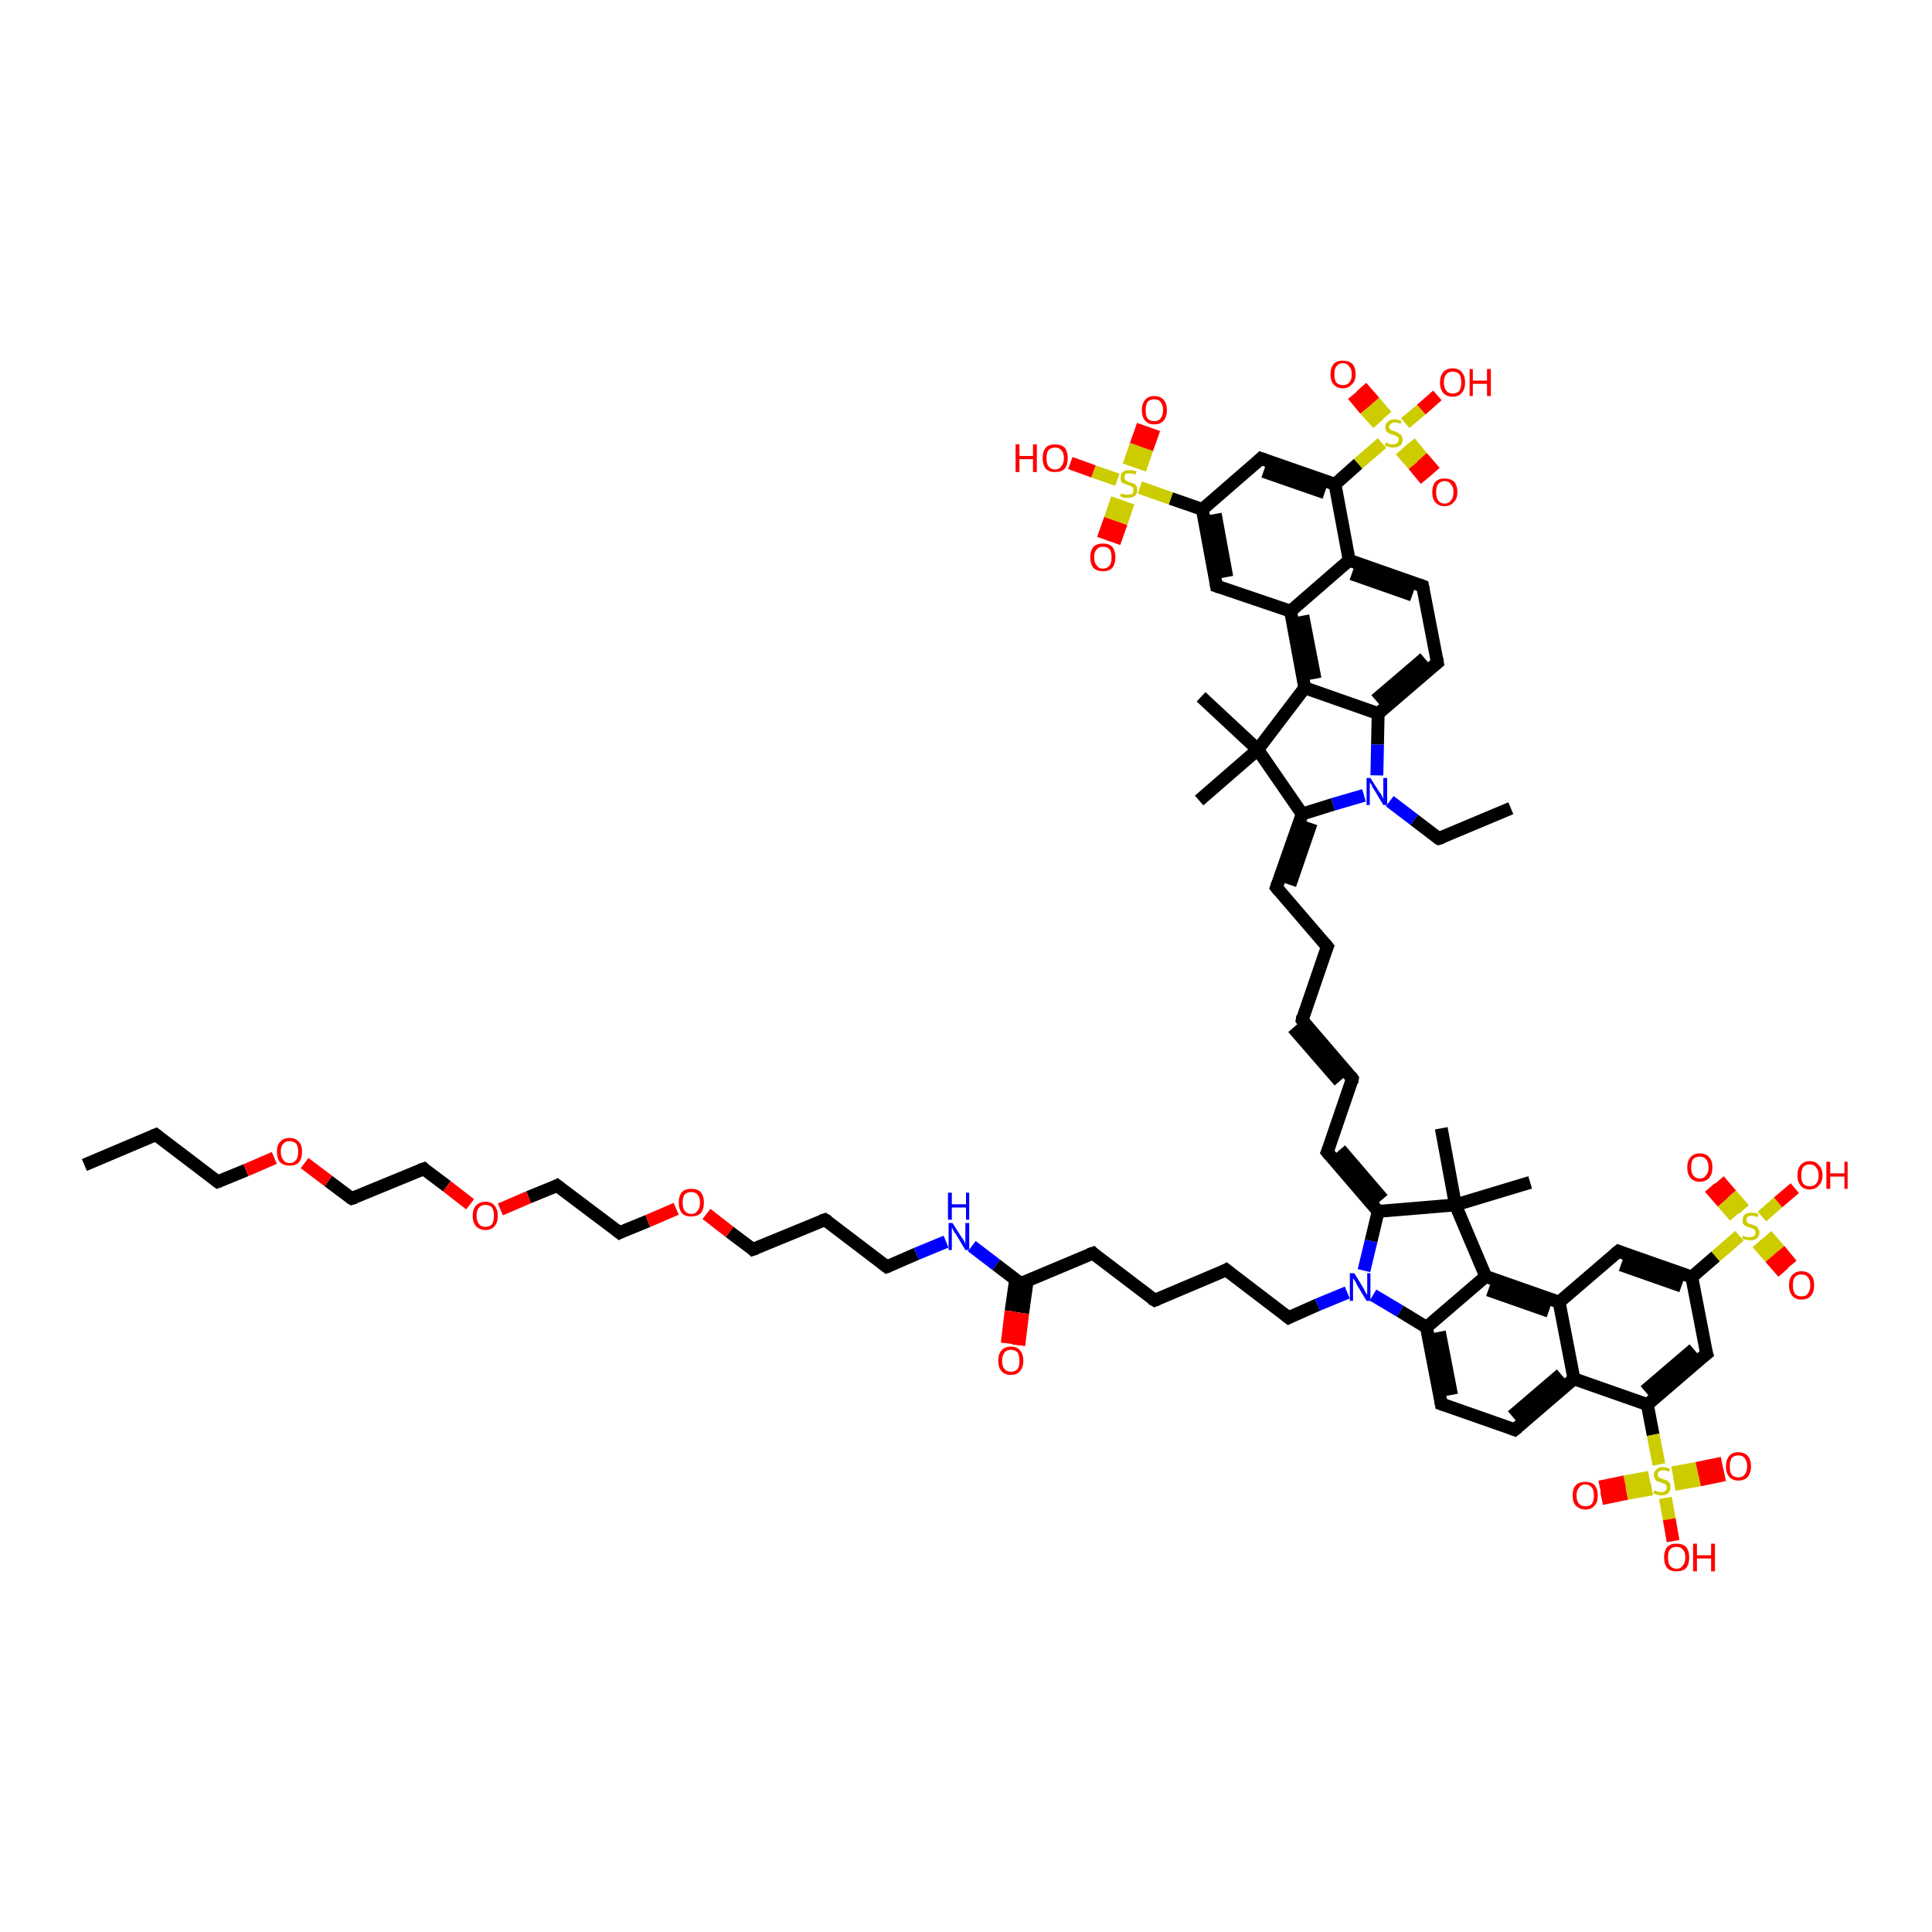 <?xml version='1.0' encoding='iso-8859-1'?>
<svg version='1.1' baseProfile='full'
              xmlns='http://www.w3.org/2000/svg'
                      xmlns:rdkit='http://www.rdkit.org/xml'
                      xmlns:xlink='http://www.w3.org/1999/xlink'
                  xml:space='preserve'
width='300px' height='300px' viewBox='0 0 300 300'>
<!-- END OF HEADER -->
<rect style='opacity:1.0;fill:#FFFFFF;stroke:none' width='300.0' height='300.0' x='0.0' y='0.0'> </rect>
<path class='bond-0 atom-0 atom-1' d='M 13.1,180.9 L 24.2,176.2' style='fill:none;fill-rule:evenodd;stroke:#000000;stroke-width:2.0px;stroke-linecap:butt;stroke-linejoin:miter;stroke-opacity:1' />
<path class='bond-1 atom-1 atom-2' d='M 24.2,176.2 L 33.8,183.5' style='fill:none;fill-rule:evenodd;stroke:#000000;stroke-width:2.0px;stroke-linecap:butt;stroke-linejoin:miter;stroke-opacity:1' />
<path class='bond-2 atom-2 atom-3' d='M 33.8,183.5 L 38.2,181.7' style='fill:none;fill-rule:evenodd;stroke:#000000;stroke-width:2.0px;stroke-linecap:butt;stroke-linejoin:miter;stroke-opacity:1' />
<path class='bond-2 atom-2 atom-3' d='M 38.2,181.7 L 42.6,179.8' style='fill:none;fill-rule:evenodd;stroke:#FF0000;stroke-width:2.0px;stroke-linecap:butt;stroke-linejoin:miter;stroke-opacity:1' />
<path class='bond-3 atom-3 atom-4' d='M 47.3,180.6 L 51.0,183.4' style='fill:none;fill-rule:evenodd;stroke:#FF0000;stroke-width:2.0px;stroke-linecap:butt;stroke-linejoin:miter;stroke-opacity:1' />
<path class='bond-3 atom-3 atom-4' d='M 51.0,183.4 L 54.6,186.1' style='fill:none;fill-rule:evenodd;stroke:#000000;stroke-width:2.0px;stroke-linecap:butt;stroke-linejoin:miter;stroke-opacity:1' />
<path class='bond-4 atom-4 atom-5' d='M 54.6,186.1 L 65.8,181.5' style='fill:none;fill-rule:evenodd;stroke:#000000;stroke-width:2.0px;stroke-linecap:butt;stroke-linejoin:miter;stroke-opacity:1' />
<path class='bond-5 atom-5 atom-6' d='M 65.8,181.5 L 69.4,184.2' style='fill:none;fill-rule:evenodd;stroke:#000000;stroke-width:2.0px;stroke-linecap:butt;stroke-linejoin:miter;stroke-opacity:1' />
<path class='bond-5 atom-5 atom-6' d='M 69.4,184.2 L 73.0,187.0' style='fill:none;fill-rule:evenodd;stroke:#FF0000;stroke-width:2.0px;stroke-linecap:butt;stroke-linejoin:miter;stroke-opacity:1' />
<path class='bond-6 atom-6 atom-7' d='M 77.7,187.8 L 82.1,185.9' style='fill:none;fill-rule:evenodd;stroke:#FF0000;stroke-width:2.0px;stroke-linecap:butt;stroke-linejoin:miter;stroke-opacity:1' />
<path class='bond-6 atom-6 atom-7' d='M 82.1,185.9 L 86.5,184.1' style='fill:none;fill-rule:evenodd;stroke:#000000;stroke-width:2.0px;stroke-linecap:butt;stroke-linejoin:miter;stroke-opacity:1' />
<path class='bond-7 atom-7 atom-8' d='M 86.5,184.1 L 96.2,191.4' style='fill:none;fill-rule:evenodd;stroke:#000000;stroke-width:2.0px;stroke-linecap:butt;stroke-linejoin:miter;stroke-opacity:1' />
<path class='bond-8 atom-8 atom-9' d='M 96.2,191.4 L 100.6,189.6' style='fill:none;fill-rule:evenodd;stroke:#000000;stroke-width:2.0px;stroke-linecap:butt;stroke-linejoin:miter;stroke-opacity:1' />
<path class='bond-8 atom-8 atom-9' d='M 100.6,189.6 L 105.0,187.7' style='fill:none;fill-rule:evenodd;stroke:#FF0000;stroke-width:2.0px;stroke-linecap:butt;stroke-linejoin:miter;stroke-opacity:1' />
<path class='bond-9 atom-9 atom-10' d='M 109.7,188.5 L 113.3,191.3' style='fill:none;fill-rule:evenodd;stroke:#FF0000;stroke-width:2.0px;stroke-linecap:butt;stroke-linejoin:miter;stroke-opacity:1' />
<path class='bond-9 atom-9 atom-10' d='M 113.3,191.3 L 116.9,194.0' style='fill:none;fill-rule:evenodd;stroke:#000000;stroke-width:2.0px;stroke-linecap:butt;stroke-linejoin:miter;stroke-opacity:1' />
<path class='bond-10 atom-10 atom-11' d='M 116.9,194.0 L 128.1,189.4' style='fill:none;fill-rule:evenodd;stroke:#000000;stroke-width:2.0px;stroke-linecap:butt;stroke-linejoin:miter;stroke-opacity:1' />
<path class='bond-11 atom-11 atom-12' d='M 128.1,189.4 L 137.7,196.7' style='fill:none;fill-rule:evenodd;stroke:#000000;stroke-width:2.0px;stroke-linecap:butt;stroke-linejoin:miter;stroke-opacity:1' />
<path class='bond-12 atom-12 atom-13' d='M 137.7,196.7 L 142.3,194.7' style='fill:none;fill-rule:evenodd;stroke:#000000;stroke-width:2.0px;stroke-linecap:butt;stroke-linejoin:miter;stroke-opacity:1' />
<path class='bond-12 atom-12 atom-13' d='M 142.3,194.7 L 146.9,192.8' style='fill:none;fill-rule:evenodd;stroke:#0000FF;stroke-width:2.0px;stroke-linecap:butt;stroke-linejoin:miter;stroke-opacity:1' />
<path class='bond-13 atom-13 atom-14' d='M 150.9,193.5 L 154.7,196.4' style='fill:none;fill-rule:evenodd;stroke:#0000FF;stroke-width:2.0px;stroke-linecap:butt;stroke-linejoin:miter;stroke-opacity:1' />
<path class='bond-13 atom-13 atom-14' d='M 154.7,196.4 L 158.5,199.3' style='fill:none;fill-rule:evenodd;stroke:#000000;stroke-width:2.0px;stroke-linecap:butt;stroke-linejoin:miter;stroke-opacity:1' />
<path class='bond-14 atom-14 atom-15' d='M 157.7,198.7 L 157.0,203.6' style='fill:none;fill-rule:evenodd;stroke:#000000;stroke-width:2.0px;stroke-linecap:butt;stroke-linejoin:miter;stroke-opacity:1' />
<path class='bond-14 atom-14 atom-15' d='M 157.0,203.6 L 156.4,208.6' style='fill:none;fill-rule:evenodd;stroke:#FF0000;stroke-width:2.0px;stroke-linecap:butt;stroke-linejoin:miter;stroke-opacity:1' />
<path class='bond-14 atom-14 atom-15' d='M 159.5,198.9 L 158.8,203.9' style='fill:none;fill-rule:evenodd;stroke:#000000;stroke-width:2.0px;stroke-linecap:butt;stroke-linejoin:miter;stroke-opacity:1' />
<path class='bond-14 atom-14 atom-15' d='M 158.8,203.9 L 158.2,208.9' style='fill:none;fill-rule:evenodd;stroke:#FF0000;stroke-width:2.0px;stroke-linecap:butt;stroke-linejoin:miter;stroke-opacity:1' />
<path class='bond-15 atom-14 atom-16' d='M 158.5,199.3 L 169.7,194.6' style='fill:none;fill-rule:evenodd;stroke:#000000;stroke-width:2.0px;stroke-linecap:butt;stroke-linejoin:miter;stroke-opacity:1' />
<path class='bond-16 atom-16 atom-17' d='M 169.7,194.6 L 179.3,201.9' style='fill:none;fill-rule:evenodd;stroke:#000000;stroke-width:2.0px;stroke-linecap:butt;stroke-linejoin:miter;stroke-opacity:1' />
<path class='bond-17 atom-17 atom-18' d='M 179.3,201.9 L 190.4,197.2' style='fill:none;fill-rule:evenodd;stroke:#000000;stroke-width:2.0px;stroke-linecap:butt;stroke-linejoin:miter;stroke-opacity:1' />
<path class='bond-18 atom-18 atom-19' d='M 190.4,197.2 L 200.1,204.6' style='fill:none;fill-rule:evenodd;stroke:#000000;stroke-width:2.0px;stroke-linecap:butt;stroke-linejoin:miter;stroke-opacity:1' />
<path class='bond-19 atom-19 atom-20' d='M 200.1,204.6 L 204.6,202.6' style='fill:none;fill-rule:evenodd;stroke:#000000;stroke-width:2.0px;stroke-linecap:butt;stroke-linejoin:miter;stroke-opacity:1' />
<path class='bond-19 atom-19 atom-20' d='M 204.6,202.6 L 209.2,200.7' style='fill:none;fill-rule:evenodd;stroke:#0000FF;stroke-width:2.0px;stroke-linecap:butt;stroke-linejoin:miter;stroke-opacity:1' />
<path class='bond-20 atom-20 atom-21' d='M 213.2,201.1 L 217.4,203.6' style='fill:none;fill-rule:evenodd;stroke:#0000FF;stroke-width:2.0px;stroke-linecap:butt;stroke-linejoin:miter;stroke-opacity:1' />
<path class='bond-20 atom-20 atom-21' d='M 217.4,203.6 L 221.5,206.1' style='fill:none;fill-rule:evenodd;stroke:#000000;stroke-width:2.0px;stroke-linecap:butt;stroke-linejoin:miter;stroke-opacity:1' />
<path class='bond-21 atom-21 atom-22' d='M 221.5,206.1 L 223.8,218.0' style='fill:none;fill-rule:evenodd;stroke:#000000;stroke-width:2.0px;stroke-linecap:butt;stroke-linejoin:miter;stroke-opacity:1' />
<path class='bond-21 atom-21 atom-22' d='M 223.5,206.8 L 225.4,216.6' style='fill:none;fill-rule:evenodd;stroke:#000000;stroke-width:2.0px;stroke-linecap:butt;stroke-linejoin:miter;stroke-opacity:1' />
<path class='bond-22 atom-22 atom-23' d='M 223.8,218.0 L 235.2,222.0' style='fill:none;fill-rule:evenodd;stroke:#000000;stroke-width:2.0px;stroke-linecap:butt;stroke-linejoin:miter;stroke-opacity:1' />
<path class='bond-23 atom-23 atom-24' d='M 235.2,222.0 L 244.4,214.1' style='fill:none;fill-rule:evenodd;stroke:#000000;stroke-width:2.0px;stroke-linecap:butt;stroke-linejoin:miter;stroke-opacity:1' />
<path class='bond-23 atom-23 atom-24' d='M 234.8,219.9 L 242.4,213.4' style='fill:none;fill-rule:evenodd;stroke:#000000;stroke-width:2.0px;stroke-linecap:butt;stroke-linejoin:miter;stroke-opacity:1' />
<path class='bond-24 atom-24 atom-25' d='M 244.4,214.1 L 242.1,202.2' style='fill:none;fill-rule:evenodd;stroke:#000000;stroke-width:2.0px;stroke-linecap:butt;stroke-linejoin:miter;stroke-opacity:1' />
<path class='bond-25 atom-25 atom-26' d='M 242.1,202.2 L 251.3,194.3' style='fill:none;fill-rule:evenodd;stroke:#000000;stroke-width:2.0px;stroke-linecap:butt;stroke-linejoin:miter;stroke-opacity:1' />
<path class='bond-26 atom-26 atom-27' d='M 251.3,194.3 L 262.7,198.3' style='fill:none;fill-rule:evenodd;stroke:#000000;stroke-width:2.0px;stroke-linecap:butt;stroke-linejoin:miter;stroke-opacity:1' />
<path class='bond-26 atom-26 atom-27' d='M 251.7,196.4 L 261.1,199.7' style='fill:none;fill-rule:evenodd;stroke:#000000;stroke-width:2.0px;stroke-linecap:butt;stroke-linejoin:miter;stroke-opacity:1' />
<path class='bond-27 atom-27 atom-28' d='M 262.7,198.3 L 265.0,210.2' style='fill:none;fill-rule:evenodd;stroke:#000000;stroke-width:2.0px;stroke-linecap:butt;stroke-linejoin:miter;stroke-opacity:1' />
<path class='bond-28 atom-28 atom-29' d='M 265.0,210.2 L 255.8,218.1' style='fill:none;fill-rule:evenodd;stroke:#000000;stroke-width:2.0px;stroke-linecap:butt;stroke-linejoin:miter;stroke-opacity:1' />
<path class='bond-28 atom-28 atom-29' d='M 263.0,209.5 L 255.4,216.0' style='fill:none;fill-rule:evenodd;stroke:#000000;stroke-width:2.0px;stroke-linecap:butt;stroke-linejoin:miter;stroke-opacity:1' />
<path class='bond-29 atom-29 atom-30' d='M 255.8,218.1 L 256.7,222.8' style='fill:none;fill-rule:evenodd;stroke:#000000;stroke-width:2.0px;stroke-linecap:butt;stroke-linejoin:miter;stroke-opacity:1' />
<path class='bond-29 atom-29 atom-30' d='M 256.7,222.8 L 257.6,227.4' style='fill:none;fill-rule:evenodd;stroke:#CCCC00;stroke-width:2.0px;stroke-linecap:butt;stroke-linejoin:miter;stroke-opacity:1' />
<path class='bond-30 atom-30 atom-31' d='M 258.6,232.6 L 259.2,235.9' style='fill:none;fill-rule:evenodd;stroke:#CCCC00;stroke-width:2.0px;stroke-linecap:butt;stroke-linejoin:miter;stroke-opacity:1' />
<path class='bond-30 atom-30 atom-31' d='M 259.2,235.9 L 259.8,239.3' style='fill:none;fill-rule:evenodd;stroke:#FF0000;stroke-width:2.0px;stroke-linecap:butt;stroke-linejoin:miter;stroke-opacity:1' />
<path class='bond-31 atom-30 atom-32' d='M 260.0,230.5 L 263.9,229.8' style='fill:none;fill-rule:evenodd;stroke:#CCCC00;stroke-width:2.0px;stroke-linecap:butt;stroke-linejoin:miter;stroke-opacity:1' />
<path class='bond-31 atom-30 atom-32' d='M 263.9,229.8 L 267.8,229.0' style='fill:none;fill-rule:evenodd;stroke:#FF0000;stroke-width:2.0px;stroke-linecap:butt;stroke-linejoin:miter;stroke-opacity:1' />
<path class='bond-31 atom-30 atom-32' d='M 259.7,228.7 L 263.5,228.0' style='fill:none;fill-rule:evenodd;stroke:#CCCC00;stroke-width:2.0px;stroke-linecap:butt;stroke-linejoin:miter;stroke-opacity:1' />
<path class='bond-31 atom-30 atom-32' d='M 263.5,228.0 L 267.4,227.2' style='fill:none;fill-rule:evenodd;stroke:#FF0000;stroke-width:2.0px;stroke-linecap:butt;stroke-linejoin:miter;stroke-opacity:1' />
<path class='bond-32 atom-30 atom-33' d='M 256.1,229.4 L 252.3,230.1' style='fill:none;fill-rule:evenodd;stroke:#CCCC00;stroke-width:2.0px;stroke-linecap:butt;stroke-linejoin:miter;stroke-opacity:1' />
<path class='bond-32 atom-30 atom-33' d='M 252.3,230.1 L 248.4,230.9' style='fill:none;fill-rule:evenodd;stroke:#FF0000;stroke-width:2.0px;stroke-linecap:butt;stroke-linejoin:miter;stroke-opacity:1' />
<path class='bond-32 atom-30 atom-33' d='M 256.5,231.2 L 252.6,231.9' style='fill:none;fill-rule:evenodd;stroke:#CCCC00;stroke-width:2.0px;stroke-linecap:butt;stroke-linejoin:miter;stroke-opacity:1' />
<path class='bond-32 atom-30 atom-33' d='M 252.6,231.9 L 248.7,232.7' style='fill:none;fill-rule:evenodd;stroke:#FF0000;stroke-width:2.0px;stroke-linecap:butt;stroke-linejoin:miter;stroke-opacity:1' />
<path class='bond-33 atom-27 atom-34' d='M 262.7,198.3 L 266.4,195.1' style='fill:none;fill-rule:evenodd;stroke:#000000;stroke-width:2.0px;stroke-linecap:butt;stroke-linejoin:miter;stroke-opacity:1' />
<path class='bond-33 atom-27 atom-34' d='M 266.4,195.1 L 270.1,191.9' style='fill:none;fill-rule:evenodd;stroke:#CCCC00;stroke-width:2.0px;stroke-linecap:butt;stroke-linejoin:miter;stroke-opacity:1' />
<path class='bond-34 atom-34 atom-35' d='M 273.6,188.9 L 276.1,186.7' style='fill:none;fill-rule:evenodd;stroke:#CCCC00;stroke-width:2.0px;stroke-linecap:butt;stroke-linejoin:miter;stroke-opacity:1' />
<path class='bond-34 atom-34 atom-35' d='M 276.1,186.7 L 278.7,184.5' style='fill:none;fill-rule:evenodd;stroke:#FF0000;stroke-width:2.0px;stroke-linecap:butt;stroke-linejoin:miter;stroke-opacity:1' />
<path class='bond-35 atom-34 atom-36' d='M 272.9,193.0 L 274.9,195.3' style='fill:none;fill-rule:evenodd;stroke:#CCCC00;stroke-width:2.0px;stroke-linecap:butt;stroke-linejoin:miter;stroke-opacity:1' />
<path class='bond-35 atom-34 atom-36' d='M 274.9,195.3 L 276.9,197.6' style='fill:none;fill-rule:evenodd;stroke:#FF0000;stroke-width:2.0px;stroke-linecap:butt;stroke-linejoin:miter;stroke-opacity:1' />
<path class='bond-35 atom-34 atom-36' d='M 274.3,191.8 L 276.3,194.1' style='fill:none;fill-rule:evenodd;stroke:#CCCC00;stroke-width:2.0px;stroke-linecap:butt;stroke-linejoin:miter;stroke-opacity:1' />
<path class='bond-35 atom-34 atom-36' d='M 276.3,194.1 L 278.2,196.4' style='fill:none;fill-rule:evenodd;stroke:#FF0000;stroke-width:2.0px;stroke-linecap:butt;stroke-linejoin:miter;stroke-opacity:1' />
<path class='bond-36 atom-34 atom-37' d='M 270.8,187.8 L 268.8,185.5' style='fill:none;fill-rule:evenodd;stroke:#CCCC00;stroke-width:2.0px;stroke-linecap:butt;stroke-linejoin:miter;stroke-opacity:1' />
<path class='bond-36 atom-34 atom-37' d='M 268.8,185.5 L 266.9,183.3' style='fill:none;fill-rule:evenodd;stroke:#FF0000;stroke-width:2.0px;stroke-linecap:butt;stroke-linejoin:miter;stroke-opacity:1' />
<path class='bond-36 atom-34 atom-37' d='M 269.4,188.9 L 267.5,186.7' style='fill:none;fill-rule:evenodd;stroke:#CCCC00;stroke-width:2.0px;stroke-linecap:butt;stroke-linejoin:miter;stroke-opacity:1' />
<path class='bond-36 atom-34 atom-37' d='M 267.5,186.7 L 265.5,184.4' style='fill:none;fill-rule:evenodd;stroke:#FF0000;stroke-width:2.0px;stroke-linecap:butt;stroke-linejoin:miter;stroke-opacity:1' />
<path class='bond-37 atom-25 atom-38' d='M 242.1,202.2 L 230.7,198.2' style='fill:none;fill-rule:evenodd;stroke:#000000;stroke-width:2.0px;stroke-linecap:butt;stroke-linejoin:miter;stroke-opacity:1' />
<path class='bond-37 atom-25 atom-38' d='M 240.5,203.6 L 231.1,200.3' style='fill:none;fill-rule:evenodd;stroke:#000000;stroke-width:2.0px;stroke-linecap:butt;stroke-linejoin:miter;stroke-opacity:1' />
<path class='bond-38 atom-38 atom-39' d='M 230.7,198.2 L 226.0,187.1' style='fill:none;fill-rule:evenodd;stroke:#000000;stroke-width:2.0px;stroke-linecap:butt;stroke-linejoin:miter;stroke-opacity:1' />
<path class='bond-39 atom-39 atom-40' d='M 226.0,187.1 L 223.8,175.2' style='fill:none;fill-rule:evenodd;stroke:#000000;stroke-width:2.0px;stroke-linecap:butt;stroke-linejoin:miter;stroke-opacity:1' />
<path class='bond-40 atom-39 atom-41' d='M 226.0,187.1 L 237.6,183.6' style='fill:none;fill-rule:evenodd;stroke:#000000;stroke-width:2.0px;stroke-linecap:butt;stroke-linejoin:miter;stroke-opacity:1' />
<path class='bond-41 atom-39 atom-42' d='M 226.0,187.1 L 214.0,188.1' style='fill:none;fill-rule:evenodd;stroke:#000000;stroke-width:2.0px;stroke-linecap:butt;stroke-linejoin:miter;stroke-opacity:1' />
<path class='bond-42 atom-42 atom-43' d='M 214.0,188.1 L 206.1,178.9' style='fill:none;fill-rule:evenodd;stroke:#000000;stroke-width:2.0px;stroke-linecap:butt;stroke-linejoin:miter;stroke-opacity:1' />
<path class='bond-42 atom-42 atom-43' d='M 214.7,186.2 L 208.1,178.5' style='fill:none;fill-rule:evenodd;stroke:#000000;stroke-width:2.0px;stroke-linecap:butt;stroke-linejoin:miter;stroke-opacity:1' />
<path class='bond-43 atom-43 atom-44' d='M 206.1,178.9 L 210.0,167.5' style='fill:none;fill-rule:evenodd;stroke:#000000;stroke-width:2.0px;stroke-linecap:butt;stroke-linejoin:miter;stroke-opacity:1' />
<path class='bond-44 atom-44 atom-45' d='M 210.0,167.5 L 202.2,158.4' style='fill:none;fill-rule:evenodd;stroke:#000000;stroke-width:2.0px;stroke-linecap:butt;stroke-linejoin:miter;stroke-opacity:1' />
<path class='bond-44 atom-44 atom-45' d='M 208.0,167.9 L 200.8,159.6' style='fill:none;fill-rule:evenodd;stroke:#000000;stroke-width:2.0px;stroke-linecap:butt;stroke-linejoin:miter;stroke-opacity:1' />
<path class='bond-45 atom-45 atom-46' d='M 202.2,158.4 L 206.1,147.0' style='fill:none;fill-rule:evenodd;stroke:#000000;stroke-width:2.0px;stroke-linecap:butt;stroke-linejoin:miter;stroke-opacity:1' />
<path class='bond-46 atom-46 atom-47' d='M 206.1,147.0 L 198.2,137.8' style='fill:none;fill-rule:evenodd;stroke:#000000;stroke-width:2.0px;stroke-linecap:butt;stroke-linejoin:miter;stroke-opacity:1' />
<path class='bond-47 atom-47 atom-48' d='M 198.2,137.8 L 202.2,126.4' style='fill:none;fill-rule:evenodd;stroke:#000000;stroke-width:2.0px;stroke-linecap:butt;stroke-linejoin:miter;stroke-opacity:1' />
<path class='bond-47 atom-47 atom-48' d='M 200.3,137.4 L 203.6,127.8' style='fill:none;fill-rule:evenodd;stroke:#000000;stroke-width:2.0px;stroke-linecap:butt;stroke-linejoin:miter;stroke-opacity:1' />
<path class='bond-48 atom-48 atom-49' d='M 202.2,126.4 L 207.0,124.9' style='fill:none;fill-rule:evenodd;stroke:#000000;stroke-width:2.0px;stroke-linecap:butt;stroke-linejoin:miter;stroke-opacity:1' />
<path class='bond-48 atom-48 atom-49' d='M 207.0,124.9 L 211.8,123.5' style='fill:none;fill-rule:evenodd;stroke:#0000FF;stroke-width:2.0px;stroke-linecap:butt;stroke-linejoin:miter;stroke-opacity:1' />
<path class='bond-49 atom-49 atom-50' d='M 215.8,124.4 L 219.6,127.3' style='fill:none;fill-rule:evenodd;stroke:#0000FF;stroke-width:2.0px;stroke-linecap:butt;stroke-linejoin:miter;stroke-opacity:1' />
<path class='bond-49 atom-49 atom-50' d='M 219.6,127.3 L 223.4,130.2' style='fill:none;fill-rule:evenodd;stroke:#000000;stroke-width:2.0px;stroke-linecap:butt;stroke-linejoin:miter;stroke-opacity:1' />
<path class='bond-50 atom-50 atom-51' d='M 223.4,130.2 L 234.6,125.5' style='fill:none;fill-rule:evenodd;stroke:#000000;stroke-width:2.0px;stroke-linecap:butt;stroke-linejoin:miter;stroke-opacity:1' />
<path class='bond-51 atom-49 atom-52' d='M 213.8,120.4 L 213.9,115.6' style='fill:none;fill-rule:evenodd;stroke:#0000FF;stroke-width:2.0px;stroke-linecap:butt;stroke-linejoin:miter;stroke-opacity:1' />
<path class='bond-51 atom-49 atom-52' d='M 213.9,115.6 L 214.0,110.8' style='fill:none;fill-rule:evenodd;stroke:#000000;stroke-width:2.0px;stroke-linecap:butt;stroke-linejoin:miter;stroke-opacity:1' />
<path class='bond-52 atom-52 atom-53' d='M 214.0,110.8 L 223.2,102.9' style='fill:none;fill-rule:evenodd;stroke:#000000;stroke-width:2.0px;stroke-linecap:butt;stroke-linejoin:miter;stroke-opacity:1' />
<path class='bond-52 atom-52 atom-53' d='M 213.6,108.7 L 221.2,102.2' style='fill:none;fill-rule:evenodd;stroke:#000000;stroke-width:2.0px;stroke-linecap:butt;stroke-linejoin:miter;stroke-opacity:1' />
<path class='bond-53 atom-53 atom-54' d='M 223.2,102.9 L 220.9,91.0' style='fill:none;fill-rule:evenodd;stroke:#000000;stroke-width:2.0px;stroke-linecap:butt;stroke-linejoin:miter;stroke-opacity:1' />
<path class='bond-54 atom-54 atom-55' d='M 220.9,91.0 L 209.5,87.0' style='fill:none;fill-rule:evenodd;stroke:#000000;stroke-width:2.0px;stroke-linecap:butt;stroke-linejoin:miter;stroke-opacity:1' />
<path class='bond-54 atom-54 atom-55' d='M 219.3,92.4 L 209.9,89.1' style='fill:none;fill-rule:evenodd;stroke:#000000;stroke-width:2.0px;stroke-linecap:butt;stroke-linejoin:miter;stroke-opacity:1' />
<path class='bond-55 atom-55 atom-56' d='M 209.5,87.0 L 200.4,94.9' style='fill:none;fill-rule:evenodd;stroke:#000000;stroke-width:2.0px;stroke-linecap:butt;stroke-linejoin:miter;stroke-opacity:1' />
<path class='bond-56 atom-56 atom-57' d='M 200.4,94.9 L 188.9,91.0' style='fill:none;fill-rule:evenodd;stroke:#000000;stroke-width:2.0px;stroke-linecap:butt;stroke-linejoin:miter;stroke-opacity:1' />
<path class='bond-57 atom-57 atom-58' d='M 188.9,91.0 L 186.7,79.1' style='fill:none;fill-rule:evenodd;stroke:#000000;stroke-width:2.0px;stroke-linecap:butt;stroke-linejoin:miter;stroke-opacity:1' />
<path class='bond-57 atom-57 atom-58' d='M 190.5,89.6 L 188.7,79.8' style='fill:none;fill-rule:evenodd;stroke:#000000;stroke-width:2.0px;stroke-linecap:butt;stroke-linejoin:miter;stroke-opacity:1' />
<path class='bond-58 atom-58 atom-59' d='M 186.7,79.1 L 195.8,71.2' style='fill:none;fill-rule:evenodd;stroke:#000000;stroke-width:2.0px;stroke-linecap:butt;stroke-linejoin:miter;stroke-opacity:1' />
<path class='bond-59 atom-59 atom-60' d='M 195.8,71.2 L 207.3,75.2' style='fill:none;fill-rule:evenodd;stroke:#000000;stroke-width:2.0px;stroke-linecap:butt;stroke-linejoin:miter;stroke-opacity:1' />
<path class='bond-59 atom-59 atom-60' d='M 196.2,73.2 L 205.7,76.5' style='fill:none;fill-rule:evenodd;stroke:#000000;stroke-width:2.0px;stroke-linecap:butt;stroke-linejoin:miter;stroke-opacity:1' />
<path class='bond-60 atom-60 atom-61' d='M 207.3,75.2 L 210.9,72.0' style='fill:none;fill-rule:evenodd;stroke:#000000;stroke-width:2.0px;stroke-linecap:butt;stroke-linejoin:miter;stroke-opacity:1' />
<path class='bond-60 atom-60 atom-61' d='M 210.9,72.0 L 214.6,68.8' style='fill:none;fill-rule:evenodd;stroke:#CCCC00;stroke-width:2.0px;stroke-linecap:butt;stroke-linejoin:miter;stroke-opacity:1' />
<path class='bond-61 atom-61 atom-62' d='M 218.2,65.7 L 220.7,63.6' style='fill:none;fill-rule:evenodd;stroke:#CCCC00;stroke-width:2.0px;stroke-linecap:butt;stroke-linejoin:miter;stroke-opacity:1' />
<path class='bond-61 atom-61 atom-62' d='M 220.7,63.6 L 223.2,61.4' style='fill:none;fill-rule:evenodd;stroke:#FF0000;stroke-width:2.0px;stroke-linecap:butt;stroke-linejoin:miter;stroke-opacity:1' />
<path class='bond-62 atom-61 atom-63' d='M 215.3,64.6 L 213.4,62.4' style='fill:none;fill-rule:evenodd;stroke:#CCCC00;stroke-width:2.0px;stroke-linecap:butt;stroke-linejoin:miter;stroke-opacity:1' />
<path class='bond-62 atom-61 atom-63' d='M 213.4,62.4 L 211.4,60.1' style='fill:none;fill-rule:evenodd;stroke:#FF0000;stroke-width:2.0px;stroke-linecap:butt;stroke-linejoin:miter;stroke-opacity:1' />
<path class='bond-62 atom-61 atom-63' d='M 214.0,65.8 L 212.0,63.6' style='fill:none;fill-rule:evenodd;stroke:#CCCC00;stroke-width:2.0px;stroke-linecap:butt;stroke-linejoin:miter;stroke-opacity:1' />
<path class='bond-62 atom-61 atom-63' d='M 212.0,63.6 L 210.1,61.3' style='fill:none;fill-rule:evenodd;stroke:#FF0000;stroke-width:2.0px;stroke-linecap:butt;stroke-linejoin:miter;stroke-opacity:1' />
<path class='bond-63 atom-61 atom-64' d='M 217.5,69.9 L 219.5,72.2' style='fill:none;fill-rule:evenodd;stroke:#CCCC00;stroke-width:2.0px;stroke-linecap:butt;stroke-linejoin:miter;stroke-opacity:1' />
<path class='bond-63 atom-61 atom-64' d='M 219.5,72.2 L 221.4,74.5' style='fill:none;fill-rule:evenodd;stroke:#FF0000;stroke-width:2.0px;stroke-linecap:butt;stroke-linejoin:miter;stroke-opacity:1' />
<path class='bond-63 atom-61 atom-64' d='M 218.9,68.7 L 220.8,71.0' style='fill:none;fill-rule:evenodd;stroke:#CCCC00;stroke-width:2.0px;stroke-linecap:butt;stroke-linejoin:miter;stroke-opacity:1' />
<path class='bond-63 atom-61 atom-64' d='M 220.8,71.0 L 222.8,73.3' style='fill:none;fill-rule:evenodd;stroke:#FF0000;stroke-width:2.0px;stroke-linecap:butt;stroke-linejoin:miter;stroke-opacity:1' />
<path class='bond-64 atom-58 atom-65' d='M 186.7,79.1 L 181.8,77.4' style='fill:none;fill-rule:evenodd;stroke:#000000;stroke-width:2.0px;stroke-linecap:butt;stroke-linejoin:miter;stroke-opacity:1' />
<path class='bond-64 atom-58 atom-65' d='M 181.8,77.4 L 177.0,75.7' style='fill:none;fill-rule:evenodd;stroke:#CCCC00;stroke-width:2.0px;stroke-linecap:butt;stroke-linejoin:miter;stroke-opacity:1' />
<path class='bond-65 atom-65 atom-66' d='M 173.5,74.5 L 169.8,73.2' style='fill:none;fill-rule:evenodd;stroke:#CCCC00;stroke-width:2.0px;stroke-linecap:butt;stroke-linejoin:miter;stroke-opacity:1' />
<path class='bond-65 atom-65 atom-66' d='M 169.8,73.2 L 166.2,71.9' style='fill:none;fill-rule:evenodd;stroke:#FF0000;stroke-width:2.0px;stroke-linecap:butt;stroke-linejoin:miter;stroke-opacity:1' />
<path class='bond-66 atom-65 atom-67' d='M 177.0,72.9 L 178.1,69.7' style='fill:none;fill-rule:evenodd;stroke:#CCCC00;stroke-width:2.0px;stroke-linecap:butt;stroke-linejoin:miter;stroke-opacity:1' />
<path class='bond-66 atom-65 atom-67' d='M 178.1,69.7 L 179.2,66.6' style='fill:none;fill-rule:evenodd;stroke:#FF0000;stroke-width:2.0px;stroke-linecap:butt;stroke-linejoin:miter;stroke-opacity:1' />
<path class='bond-66 atom-65 atom-67' d='M 175.3,72.3 L 176.4,69.1' style='fill:none;fill-rule:evenodd;stroke:#CCCC00;stroke-width:2.0px;stroke-linecap:butt;stroke-linejoin:miter;stroke-opacity:1' />
<path class='bond-66 atom-65 atom-67' d='M 176.4,69.1 L 177.5,66.0' style='fill:none;fill-rule:evenodd;stroke:#FF0000;stroke-width:2.0px;stroke-linecap:butt;stroke-linejoin:miter;stroke-opacity:1' />
<path class='bond-67 atom-65 atom-68' d='M 173.5,77.4 L 172.4,80.6' style='fill:none;fill-rule:evenodd;stroke:#CCCC00;stroke-width:2.0px;stroke-linecap:butt;stroke-linejoin:miter;stroke-opacity:1' />
<path class='bond-67 atom-65 atom-68' d='M 172.4,80.6 L 171.3,83.7' style='fill:none;fill-rule:evenodd;stroke:#FF0000;stroke-width:2.0px;stroke-linecap:butt;stroke-linejoin:miter;stroke-opacity:1' />
<path class='bond-67 atom-65 atom-68' d='M 175.2,78.0 L 174.1,81.2' style='fill:none;fill-rule:evenodd;stroke:#CCCC00;stroke-width:2.0px;stroke-linecap:butt;stroke-linejoin:miter;stroke-opacity:1' />
<path class='bond-67 atom-65 atom-68' d='M 174.1,81.2 L 173.0,84.3' style='fill:none;fill-rule:evenodd;stroke:#FF0000;stroke-width:2.0px;stroke-linecap:butt;stroke-linejoin:miter;stroke-opacity:1' />
<path class='bond-68 atom-56 atom-69' d='M 200.4,94.9 L 202.6,106.8' style='fill:none;fill-rule:evenodd;stroke:#000000;stroke-width:2.0px;stroke-linecap:butt;stroke-linejoin:miter;stroke-opacity:1' />
<path class='bond-68 atom-56 atom-69' d='M 202.3,95.6 L 204.2,105.4' style='fill:none;fill-rule:evenodd;stroke:#000000;stroke-width:2.0px;stroke-linecap:butt;stroke-linejoin:miter;stroke-opacity:1' />
<path class='bond-69 atom-69 atom-70' d='M 202.6,106.8 L 195.3,116.4' style='fill:none;fill-rule:evenodd;stroke:#000000;stroke-width:2.0px;stroke-linecap:butt;stroke-linejoin:miter;stroke-opacity:1' />
<path class='bond-70 atom-70 atom-71' d='M 195.3,116.4 L 186.5,108.2' style='fill:none;fill-rule:evenodd;stroke:#000000;stroke-width:2.0px;stroke-linecap:butt;stroke-linejoin:miter;stroke-opacity:1' />
<path class='bond-71 atom-70 atom-72' d='M 195.3,116.4 L 186.2,124.3' style='fill:none;fill-rule:evenodd;stroke:#000000;stroke-width:2.0px;stroke-linecap:butt;stroke-linejoin:miter;stroke-opacity:1' />
<path class='bond-72 atom-42 atom-20' d='M 214.0,188.1 L 212.9,192.7' style='fill:none;fill-rule:evenodd;stroke:#000000;stroke-width:2.0px;stroke-linecap:butt;stroke-linejoin:miter;stroke-opacity:1' />
<path class='bond-72 atom-42 atom-20' d='M 212.9,192.7 L 211.8,197.3' style='fill:none;fill-rule:evenodd;stroke:#0000FF;stroke-width:2.0px;stroke-linecap:butt;stroke-linejoin:miter;stroke-opacity:1' />
<path class='bond-73 atom-38 atom-21' d='M 230.7,198.2 L 221.5,206.1' style='fill:none;fill-rule:evenodd;stroke:#000000;stroke-width:2.0px;stroke-linecap:butt;stroke-linejoin:miter;stroke-opacity:1' />
<path class='bond-74 atom-29 atom-24' d='M 255.8,218.1 L 244.4,214.1' style='fill:none;fill-rule:evenodd;stroke:#000000;stroke-width:2.0px;stroke-linecap:butt;stroke-linejoin:miter;stroke-opacity:1' />
<path class='bond-75 atom-70 atom-48' d='M 195.3,116.4 L 202.2,126.4' style='fill:none;fill-rule:evenodd;stroke:#000000;stroke-width:2.0px;stroke-linecap:butt;stroke-linejoin:miter;stroke-opacity:1' />
<path class='bond-76 atom-69 atom-52' d='M 202.6,106.8 L 214.0,110.8' style='fill:none;fill-rule:evenodd;stroke:#000000;stroke-width:2.0px;stroke-linecap:butt;stroke-linejoin:miter;stroke-opacity:1' />
<path class='bond-77 atom-60 atom-55' d='M 207.3,75.2 L 209.5,87.0' style='fill:none;fill-rule:evenodd;stroke:#000000;stroke-width:2.0px;stroke-linecap:butt;stroke-linejoin:miter;stroke-opacity:1' />
<path d='M 23.7,176.4 L 24.2,176.2 L 24.7,176.6' style='fill:none;stroke:#000000;stroke-width:2.0px;stroke-linecap:butt;stroke-linejoin:miter;stroke-opacity:1;' />
<path d='M 33.4,183.2 L 33.8,183.5 L 34.1,183.4' style='fill:none;stroke:#000000;stroke-width:2.0px;stroke-linecap:butt;stroke-linejoin:miter;stroke-opacity:1;' />
<path d='M 54.4,186.0 L 54.6,186.1 L 55.2,185.9' style='fill:none;stroke:#000000;stroke-width:2.0px;stroke-linecap:butt;stroke-linejoin:miter;stroke-opacity:1;' />
<path d='M 65.2,181.7 L 65.8,181.5 L 65.9,181.6' style='fill:none;stroke:#000000;stroke-width:2.0px;stroke-linecap:butt;stroke-linejoin:miter;stroke-opacity:1;' />
<path d='M 86.3,184.2 L 86.5,184.1 L 87.0,184.5' style='fill:none;stroke:#000000;stroke-width:2.0px;stroke-linecap:butt;stroke-linejoin:miter;stroke-opacity:1;' />
<path d='M 95.7,191.0 L 96.2,191.4 L 96.4,191.3' style='fill:none;stroke:#000000;stroke-width:2.0px;stroke-linecap:butt;stroke-linejoin:miter;stroke-opacity:1;' />
<path d='M 116.8,193.9 L 116.9,194.0 L 117.5,193.8' style='fill:none;stroke:#000000;stroke-width:2.0px;stroke-linecap:butt;stroke-linejoin:miter;stroke-opacity:1;' />
<path d='M 127.5,189.6 L 128.1,189.4 L 128.6,189.7' style='fill:none;stroke:#000000;stroke-width:2.0px;stroke-linecap:butt;stroke-linejoin:miter;stroke-opacity:1;' />
<path d='M 137.2,196.3 L 137.7,196.7 L 138.0,196.6' style='fill:none;stroke:#000000;stroke-width:2.0px;stroke-linecap:butt;stroke-linejoin:miter;stroke-opacity:1;' />
<path d='M 158.3,199.1 L 158.5,199.3 L 159.1,199.1' style='fill:none;stroke:#000000;stroke-width:2.0px;stroke-linecap:butt;stroke-linejoin:miter;stroke-opacity:1;' />
<path d='M 169.1,194.8 L 169.7,194.6 L 170.1,195.0' style='fill:none;stroke:#000000;stroke-width:2.0px;stroke-linecap:butt;stroke-linejoin:miter;stroke-opacity:1;' />
<path d='M 178.8,201.6 L 179.3,201.9 L 179.8,201.7' style='fill:none;stroke:#000000;stroke-width:2.0px;stroke-linecap:butt;stroke-linejoin:miter;stroke-opacity:1;' />
<path d='M 189.9,197.5 L 190.4,197.2 L 190.9,197.6' style='fill:none;stroke:#000000;stroke-width:2.0px;stroke-linecap:butt;stroke-linejoin:miter;stroke-opacity:1;' />
<path d='M 199.6,204.2 L 200.1,204.6 L 200.3,204.5' style='fill:none;stroke:#000000;stroke-width:2.0px;stroke-linecap:butt;stroke-linejoin:miter;stroke-opacity:1;' />
<path d='M 223.7,217.4 L 223.8,218.0 L 224.4,218.2' style='fill:none;stroke:#000000;stroke-width:2.0px;stroke-linecap:butt;stroke-linejoin:miter;stroke-opacity:1;' />
<path d='M 234.7,221.8 L 235.2,222.0 L 235.7,221.6' style='fill:none;stroke:#000000;stroke-width:2.0px;stroke-linecap:butt;stroke-linejoin:miter;stroke-opacity:1;' />
<path d='M 250.8,194.7 L 251.3,194.3 L 251.8,194.5' style='fill:none;stroke:#000000;stroke-width:2.0px;stroke-linecap:butt;stroke-linejoin:miter;stroke-opacity:1;' />
<path d='M 264.8,209.6 L 265.0,210.2 L 264.5,210.6' style='fill:none;stroke:#000000;stroke-width:2.0px;stroke-linecap:butt;stroke-linejoin:miter;stroke-opacity:1;' />
<path d='M 206.5,179.4 L 206.1,178.9 L 206.3,178.4' style='fill:none;stroke:#000000;stroke-width:2.0px;stroke-linecap:butt;stroke-linejoin:miter;stroke-opacity:1;' />
<path d='M 209.9,168.1 L 210.0,167.5 L 209.7,167.1' style='fill:none;stroke:#000000;stroke-width:2.0px;stroke-linecap:butt;stroke-linejoin:miter;stroke-opacity:1;' />
<path d='M 202.5,158.8 L 202.2,158.4 L 202.3,157.8' style='fill:none;stroke:#000000;stroke-width:2.0px;stroke-linecap:butt;stroke-linejoin:miter;stroke-opacity:1;' />
<path d='M 205.9,147.5 L 206.1,147.0 L 205.7,146.5' style='fill:none;stroke:#000000;stroke-width:2.0px;stroke-linecap:butt;stroke-linejoin:miter;stroke-opacity:1;' />
<path d='M 198.6,138.3 L 198.2,137.8 L 198.4,137.2' style='fill:none;stroke:#000000;stroke-width:2.0px;stroke-linecap:butt;stroke-linejoin:miter;stroke-opacity:1;' />
<path d='M 223.2,130.1 L 223.4,130.2 L 224.0,130.0' style='fill:none;stroke:#000000;stroke-width:2.0px;stroke-linecap:butt;stroke-linejoin:miter;stroke-opacity:1;' />
<path d='M 222.7,103.3 L 223.2,102.9 L 223.1,102.3' style='fill:none;stroke:#000000;stroke-width:2.0px;stroke-linecap:butt;stroke-linejoin:miter;stroke-opacity:1;' />
<path d='M 221.0,91.6 L 220.9,91.0 L 220.4,90.8' style='fill:none;stroke:#000000;stroke-width:2.0px;stroke-linecap:butt;stroke-linejoin:miter;stroke-opacity:1;' />
<path d='M 189.5,91.2 L 188.9,91.0 L 188.8,90.4' style='fill:none;stroke:#000000;stroke-width:2.0px;stroke-linecap:butt;stroke-linejoin:miter;stroke-opacity:1;' />
<path d='M 195.4,71.6 L 195.8,71.2 L 196.4,71.4' style='fill:none;stroke:#000000;stroke-width:2.0px;stroke-linecap:butt;stroke-linejoin:miter;stroke-opacity:1;' />
<path class='atom-3' d='M 43.0 178.8
Q 43.0 177.8, 43.5 177.3
Q 44.0 176.7, 45.0 176.7
Q 45.9 176.7, 46.4 177.3
Q 46.9 177.8, 46.9 178.8
Q 46.9 179.9, 46.4 180.5
Q 45.9 181.0, 45.0 181.0
Q 44.1 181.0, 43.5 180.5
Q 43.0 179.9, 43.0 178.8
M 45.0 180.6
Q 45.6 180.6, 46.0 180.1
Q 46.3 179.7, 46.3 178.8
Q 46.3 178.0, 46.0 177.6
Q 45.6 177.2, 45.0 177.2
Q 44.3 177.2, 44.0 177.6
Q 43.6 178.0, 43.6 178.8
Q 43.6 179.7, 44.0 180.1
Q 44.3 180.6, 45.0 180.6
' fill='#FF0000'/>
<path class='atom-6' d='M 73.4 188.8
Q 73.4 187.8, 73.9 187.2
Q 74.5 186.6, 75.4 186.6
Q 76.3 186.6, 76.8 187.2
Q 77.3 187.8, 77.3 188.8
Q 77.3 189.8, 76.8 190.4
Q 76.3 191.0, 75.4 191.0
Q 74.5 191.0, 73.9 190.4
Q 73.4 189.8, 73.4 188.8
M 75.4 190.5
Q 76.0 190.5, 76.4 190.1
Q 76.7 189.6, 76.7 188.8
Q 76.7 188.0, 76.4 187.5
Q 76.0 187.1, 75.4 187.1
Q 74.7 187.1, 74.4 187.5
Q 74.0 187.9, 74.0 188.8
Q 74.0 189.6, 74.4 190.1
Q 74.7 190.5, 75.4 190.5
' fill='#FF0000'/>
<path class='atom-9' d='M 105.4 186.7
Q 105.4 185.7, 105.9 185.1
Q 106.4 184.6, 107.3 184.6
Q 108.3 184.6, 108.8 185.1
Q 109.3 185.7, 109.3 186.7
Q 109.3 187.8, 108.8 188.4
Q 108.2 188.9, 107.3 188.9
Q 106.4 188.9, 105.9 188.4
Q 105.4 187.8, 105.4 186.7
M 107.3 188.5
Q 108.0 188.5, 108.3 188.0
Q 108.7 187.6, 108.7 186.7
Q 108.7 185.9, 108.3 185.5
Q 108.0 185.1, 107.3 185.1
Q 106.7 185.1, 106.3 185.5
Q 106.0 185.9, 106.0 186.7
Q 106.0 187.6, 106.3 188.0
Q 106.7 188.5, 107.3 188.5
' fill='#FF0000'/>
<path class='atom-13' d='M 147.9 189.9
L 149.3 192.1
Q 149.5 192.3, 149.7 192.7
Q 149.9 193.1, 149.9 193.2
L 149.9 189.9
L 150.5 189.9
L 150.5 194.1
L 149.9 194.1
L 148.4 191.6
Q 148.2 191.4, 148.0 191.0
Q 147.9 190.7, 147.8 190.6
L 147.8 194.1
L 147.3 194.1
L 147.3 189.9
L 147.9 189.9
' fill='#0000FF'/>
<path class='atom-13' d='M 147.2 185.2
L 147.8 185.2
L 147.8 187.0
L 150.0 187.0
L 150.0 185.2
L 150.5 185.2
L 150.5 189.4
L 150.0 189.4
L 150.0 187.5
L 147.8 187.5
L 147.8 189.4
L 147.2 189.4
L 147.2 185.2
' fill='#0000FF'/>
<path class='atom-15' d='M 155.0 211.3
Q 155.0 210.3, 155.5 209.7
Q 156.0 209.1, 157.0 209.1
Q 157.9 209.1, 158.4 209.7
Q 158.9 210.3, 158.9 211.3
Q 158.9 212.3, 158.4 212.9
Q 157.9 213.5, 157.0 213.5
Q 156.0 213.5, 155.5 212.9
Q 155.0 212.3, 155.0 211.3
M 157.0 213.0
Q 157.6 213.0, 158.0 212.6
Q 158.3 212.2, 158.3 211.3
Q 158.3 210.5, 158.0 210.0
Q 157.6 209.6, 157.0 209.6
Q 156.3 209.6, 156.0 210.0
Q 155.6 210.5, 155.6 211.3
Q 155.6 212.2, 156.0 212.6
Q 156.3 213.0, 157.0 213.0
' fill='#FF0000'/>
<path class='atom-20' d='M 210.3 197.7
L 211.7 200.0
Q 211.8 200.2, 212.0 200.6
Q 212.2 201.0, 212.3 201.0
L 212.3 197.7
L 212.8 197.7
L 212.8 202.0
L 212.2 202.0
L 210.7 199.5
Q 210.6 199.2, 210.4 198.9
Q 210.2 198.6, 210.1 198.5
L 210.1 202.0
L 209.6 202.0
L 209.6 197.7
L 210.3 197.7
' fill='#0000FF'/>
<path class='atom-30' d='M 256.9 231.4
Q 256.9 231.4, 257.1 231.5
Q 257.3 231.6, 257.5 231.6
Q 257.7 231.7, 258.0 231.7
Q 258.4 231.7, 258.6 231.5
Q 258.8 231.3, 258.8 231.0
Q 258.8 230.7, 258.7 230.6
Q 258.6 230.4, 258.4 230.4
Q 258.2 230.3, 257.9 230.2
Q 257.6 230.1, 257.3 230.0
Q 257.1 229.9, 257.0 229.6
Q 256.8 229.4, 256.8 229.0
Q 256.8 228.5, 257.2 228.2
Q 257.5 227.8, 258.2 227.8
Q 258.7 227.8, 259.3 228.1
L 259.2 228.5
Q 258.6 228.3, 258.3 228.3
Q 257.8 228.3, 257.6 228.5
Q 257.4 228.7, 257.4 229.0
Q 257.4 229.2, 257.5 229.3
Q 257.6 229.5, 257.8 229.5
Q 258.0 229.6, 258.3 229.7
Q 258.6 229.8, 258.9 229.9
Q 259.1 230.1, 259.3 230.3
Q 259.4 230.5, 259.4 231.0
Q 259.4 231.5, 259.0 231.9
Q 258.6 232.2, 258.0 232.2
Q 257.6 232.2, 257.3 232.1
Q 257.0 232.0, 256.7 231.9
L 256.9 231.4
' fill='#CCCC00'/>
<path class='atom-31' d='M 258.4 241.8
Q 258.4 240.8, 258.9 240.2
Q 259.4 239.7, 260.3 239.7
Q 261.3 239.7, 261.8 240.2
Q 262.3 240.8, 262.3 241.8
Q 262.3 242.9, 261.8 243.5
Q 261.3 244.0, 260.3 244.0
Q 259.4 244.0, 258.9 243.5
Q 258.4 242.9, 258.4 241.8
M 260.3 243.6
Q 261.0 243.6, 261.3 243.1
Q 261.7 242.7, 261.7 241.8
Q 261.7 241.0, 261.3 240.6
Q 261.0 240.2, 260.3 240.2
Q 259.7 240.2, 259.3 240.6
Q 259.0 241.0, 259.0 241.8
Q 259.0 242.7, 259.3 243.1
Q 259.7 243.6, 260.3 243.6
' fill='#FF0000'/>
<path class='atom-31' d='M 262.9 239.7
L 263.5 239.7
L 263.5 241.5
L 265.7 241.5
L 265.7 239.7
L 266.3 239.7
L 266.3 244.0
L 265.7 244.0
L 265.7 242.0
L 263.5 242.0
L 263.5 244.0
L 262.9 244.0
L 262.9 239.7
' fill='#FF0000'/>
<path class='atom-32' d='M 268.0 227.7
Q 268.0 226.7, 268.5 226.1
Q 269.0 225.5, 269.9 225.5
Q 270.9 225.5, 271.4 226.1
Q 271.9 226.7, 271.9 227.7
Q 271.9 228.7, 271.4 229.3
Q 270.9 229.9, 269.9 229.9
Q 269.0 229.9, 268.5 229.3
Q 268.0 228.7, 268.0 227.7
M 269.9 229.4
Q 270.6 229.4, 270.9 229.0
Q 271.3 228.5, 271.3 227.7
Q 271.3 226.9, 270.9 226.4
Q 270.6 226.0, 269.9 226.0
Q 269.3 226.0, 268.9 226.4
Q 268.6 226.9, 268.6 227.7
Q 268.6 228.6, 268.9 229.0
Q 269.3 229.4, 269.9 229.4
' fill='#FF0000'/>
<path class='atom-33' d='M 244.2 232.2
Q 244.2 231.2, 244.7 230.6
Q 245.2 230.1, 246.2 230.1
Q 247.1 230.1, 247.6 230.6
Q 248.1 231.2, 248.1 232.2
Q 248.1 233.3, 247.6 233.8
Q 247.1 234.4, 246.2 234.4
Q 245.3 234.4, 244.7 233.8
Q 244.2 233.3, 244.2 232.2
M 246.2 233.9
Q 246.8 233.9, 247.2 233.5
Q 247.5 233.1, 247.5 232.2
Q 247.5 231.4, 247.2 231.0
Q 246.8 230.5, 246.2 230.5
Q 245.5 230.5, 245.2 231.0
Q 244.8 231.4, 244.8 232.2
Q 244.8 233.1, 245.2 233.5
Q 245.5 233.9, 246.2 233.9
' fill='#FF0000'/>
<path class='atom-34' d='M 270.6 191.9
Q 270.7 191.9, 270.9 192.0
Q 271.1 192.0, 271.3 192.1
Q 271.5 192.1, 271.7 192.1
Q 272.1 192.1, 272.4 191.9
Q 272.6 191.8, 272.6 191.4
Q 272.6 191.2, 272.5 191.0
Q 272.4 190.9, 272.2 190.8
Q 272.0 190.7, 271.7 190.6
Q 271.3 190.5, 271.1 190.4
Q 270.9 190.3, 270.7 190.1
Q 270.6 189.9, 270.6 189.5
Q 270.6 188.9, 270.9 188.6
Q 271.3 188.3, 272.0 188.3
Q 272.5 188.3, 273.1 188.5
L 272.9 189.0
Q 272.4 188.8, 272.0 188.8
Q 271.6 188.8, 271.4 188.9
Q 271.2 189.1, 271.2 189.4
Q 271.2 189.6, 271.3 189.8
Q 271.4 189.9, 271.6 190.0
Q 271.8 190.1, 272.0 190.1
Q 272.4 190.3, 272.7 190.4
Q 272.9 190.5, 273.0 190.8
Q 273.2 191.0, 273.2 191.4
Q 273.2 192.0, 272.8 192.3
Q 272.4 192.6, 271.8 192.6
Q 271.4 192.6, 271.1 192.5
Q 270.8 192.5, 270.5 192.3
L 270.6 191.9
' fill='#CCCC00'/>
<path class='atom-35' d='M 279.1 182.5
Q 279.1 181.5, 279.6 180.9
Q 280.1 180.3, 281.0 180.3
Q 281.9 180.3, 282.4 180.9
Q 283.0 181.5, 283.0 182.5
Q 283.0 183.5, 282.4 184.1
Q 281.9 184.7, 281.0 184.7
Q 280.1 184.7, 279.6 184.1
Q 279.1 183.5, 279.1 182.5
M 281.0 184.2
Q 281.7 184.2, 282.0 183.8
Q 282.4 183.4, 282.4 182.5
Q 282.4 181.7, 282.0 181.3
Q 281.7 180.8, 281.0 180.8
Q 280.4 180.8, 280.0 181.2
Q 279.7 181.7, 279.7 182.5
Q 279.7 183.4, 280.0 183.8
Q 280.4 184.2, 281.0 184.2
' fill='#FF0000'/>
<path class='atom-35' d='M 283.6 180.4
L 284.2 180.4
L 284.2 182.2
L 286.4 182.2
L 286.4 180.4
L 286.9 180.4
L 286.9 184.6
L 286.4 184.6
L 286.4 182.7
L 284.2 182.7
L 284.2 184.6
L 283.6 184.6
L 283.6 180.4
' fill='#FF0000'/>
<path class='atom-36' d='M 277.8 199.6
Q 277.8 198.5, 278.3 198.0
Q 278.8 197.4, 279.7 197.4
Q 280.7 197.4, 281.2 198.0
Q 281.7 198.5, 281.7 199.6
Q 281.7 200.6, 281.2 201.2
Q 280.7 201.8, 279.7 201.8
Q 278.8 201.8, 278.3 201.2
Q 277.8 200.6, 277.8 199.6
M 279.7 201.3
Q 280.4 201.3, 280.7 200.9
Q 281.1 200.4, 281.1 199.6
Q 281.1 198.7, 280.7 198.3
Q 280.4 197.9, 279.7 197.9
Q 279.1 197.9, 278.7 198.3
Q 278.4 198.7, 278.4 199.6
Q 278.4 200.4, 278.7 200.9
Q 279.1 201.3, 279.7 201.3
' fill='#FF0000'/>
<path class='atom-37' d='M 262.0 181.3
Q 262.0 180.2, 262.5 179.7
Q 263.0 179.1, 263.9 179.1
Q 264.9 179.1, 265.4 179.7
Q 265.9 180.2, 265.9 181.3
Q 265.9 182.3, 265.4 182.9
Q 264.9 183.5, 263.9 183.5
Q 263.0 183.5, 262.5 182.9
Q 262.0 182.3, 262.0 181.3
M 263.9 183.0
Q 264.6 183.0, 264.9 182.5
Q 265.3 182.1, 265.3 181.3
Q 265.3 180.4, 264.9 180.0
Q 264.6 179.6, 263.9 179.6
Q 263.3 179.6, 262.9 180.0
Q 262.6 180.4, 262.6 181.3
Q 262.6 182.1, 262.9 182.5
Q 263.3 183.0, 263.9 183.0
' fill='#FF0000'/>
<path class='atom-49' d='M 212.8 120.8
L 214.2 123.0
Q 214.4 123.2, 214.6 123.6
Q 214.8 124.0, 214.8 124.1
L 214.8 120.8
L 215.4 120.8
L 215.4 125.0
L 214.8 125.0
L 213.3 122.5
Q 213.1 122.3, 213.0 121.9
Q 212.8 121.6, 212.7 121.5
L 212.7 125.0
L 212.2 125.0
L 212.2 120.8
L 212.8 120.8
' fill='#0000FF'/>
<path class='atom-61' d='M 215.2 68.7
Q 215.3 68.7, 215.5 68.8
Q 215.6 68.9, 215.9 69.0
Q 216.1 69.0, 216.3 69.0
Q 216.7 69.0, 216.9 68.8
Q 217.2 68.6, 217.2 68.3
Q 217.2 68.0, 217.1 67.9
Q 216.9 67.8, 216.8 67.7
Q 216.6 67.6, 216.3 67.5
Q 215.9 67.4, 215.7 67.3
Q 215.5 67.2, 215.3 67.0
Q 215.1 66.7, 215.1 66.3
Q 215.1 65.8, 215.5 65.5
Q 215.9 65.1, 216.6 65.1
Q 217.1 65.1, 217.6 65.4
L 217.5 65.8
Q 217.0 65.6, 216.6 65.6
Q 216.2 65.6, 216.0 65.8
Q 215.7 66.0, 215.7 66.3
Q 215.7 66.5, 215.8 66.6
Q 216.0 66.8, 216.1 66.8
Q 216.3 66.9, 216.6 67.0
Q 217.0 67.1, 217.2 67.3
Q 217.4 67.4, 217.6 67.6
Q 217.8 67.9, 217.8 68.3
Q 217.8 68.9, 217.4 69.2
Q 217.0 69.5, 216.3 69.5
Q 215.9 69.5, 215.7 69.4
Q 215.4 69.3, 215.0 69.2
L 215.2 68.7
' fill='#CCCC00'/>
<path class='atom-62' d='M 223.6 59.4
Q 223.6 58.4, 224.1 57.8
Q 224.6 57.2, 225.6 57.2
Q 226.5 57.2, 227.0 57.8
Q 227.5 58.4, 227.5 59.4
Q 227.5 60.4, 227.0 61.0
Q 226.5 61.6, 225.6 61.6
Q 224.6 61.6, 224.1 61.0
Q 223.6 60.4, 223.6 59.4
M 225.6 61.1
Q 226.2 61.1, 226.6 60.7
Q 226.9 60.2, 226.9 59.4
Q 226.9 58.5, 226.6 58.1
Q 226.2 57.7, 225.6 57.7
Q 224.9 57.7, 224.6 58.1
Q 224.2 58.5, 224.2 59.4
Q 224.2 60.2, 224.6 60.7
Q 224.9 61.1, 225.6 61.1
' fill='#FF0000'/>
<path class='atom-62' d='M 228.2 57.3
L 228.7 57.3
L 228.7 59.1
L 230.9 59.1
L 230.9 57.3
L 231.5 57.3
L 231.5 61.5
L 230.9 61.5
L 230.9 59.6
L 228.7 59.6
L 228.7 61.5
L 228.2 61.5
L 228.2 57.3
' fill='#FF0000'/>
<path class='atom-63' d='M 206.6 58.1
Q 206.6 57.1, 207.1 56.5
Q 207.6 56.0, 208.5 56.0
Q 209.4 56.0, 210.0 56.5
Q 210.5 57.1, 210.5 58.1
Q 210.5 59.2, 209.9 59.7
Q 209.4 60.3, 208.5 60.3
Q 207.6 60.3, 207.1 59.7
Q 206.6 59.2, 206.6 58.1
M 208.5 59.8
Q 209.2 59.8, 209.5 59.4
Q 209.9 59.0, 209.9 58.1
Q 209.9 57.3, 209.5 56.9
Q 209.2 56.4, 208.5 56.4
Q 207.9 56.4, 207.5 56.9
Q 207.2 57.3, 207.2 58.1
Q 207.2 59.0, 207.5 59.4
Q 207.9 59.8, 208.5 59.8
' fill='#FF0000'/>
<path class='atom-64' d='M 222.4 76.4
Q 222.4 75.4, 222.9 74.8
Q 223.4 74.3, 224.3 74.3
Q 225.2 74.3, 225.8 74.8
Q 226.3 75.4, 226.3 76.4
Q 226.3 77.5, 225.7 78.0
Q 225.2 78.6, 224.3 78.6
Q 223.4 78.6, 222.9 78.0
Q 222.4 77.5, 222.4 76.4
M 224.3 78.2
Q 225.0 78.2, 225.3 77.7
Q 225.7 77.3, 225.7 76.4
Q 225.7 75.6, 225.3 75.2
Q 225.0 74.7, 224.3 74.7
Q 223.7 74.7, 223.3 75.2
Q 223.0 75.6, 223.0 76.4
Q 223.0 77.3, 223.3 77.7
Q 223.7 78.2, 224.3 78.2
' fill='#FF0000'/>
<path class='atom-65' d='M 174.1 76.6
Q 174.1 76.6, 174.3 76.7
Q 174.5 76.7, 174.7 76.8
Q 174.9 76.8, 175.2 76.8
Q 175.6 76.8, 175.8 76.7
Q 176.0 76.5, 176.0 76.1
Q 176.0 75.9, 175.9 75.7
Q 175.8 75.6, 175.6 75.5
Q 175.4 75.4, 175.1 75.3
Q 174.8 75.2, 174.5 75.1
Q 174.3 75.0, 174.1 74.8
Q 174.0 74.6, 174.0 74.2
Q 174.0 73.6, 174.3 73.3
Q 174.7 73.0, 175.4 73.0
Q 175.9 73.0, 176.5 73.2
L 176.3 73.7
Q 175.8 73.5, 175.5 73.5
Q 175.0 73.5, 174.8 73.6
Q 174.6 73.8, 174.6 74.1
Q 174.6 74.3, 174.7 74.5
Q 174.8 74.6, 175.0 74.7
Q 175.2 74.8, 175.5 74.9
Q 175.8 75.0, 176.1 75.1
Q 176.3 75.2, 176.5 75.5
Q 176.6 75.7, 176.6 76.1
Q 176.6 76.7, 176.2 77.0
Q 175.8 77.3, 175.2 77.3
Q 174.8 77.3, 174.5 77.3
Q 174.2 77.2, 173.9 77.0
L 174.1 76.6
' fill='#CCCC00'/>
<path class='atom-66' d='M 157.7 69.0
L 158.3 69.0
L 158.3 70.8
L 160.4 70.8
L 160.4 69.0
L 161.0 69.0
L 161.0 73.3
L 160.4 73.3
L 160.4 71.3
L 158.3 71.3
L 158.3 73.3
L 157.7 73.3
L 157.7 69.0
' fill='#FF0000'/>
<path class='atom-66' d='M 161.9 71.1
Q 161.9 70.1, 162.4 69.5
Q 162.9 69.0, 163.8 69.0
Q 164.8 69.0, 165.3 69.5
Q 165.8 70.1, 165.8 71.1
Q 165.8 72.2, 165.3 72.8
Q 164.8 73.3, 163.8 73.3
Q 162.9 73.3, 162.4 72.8
Q 161.9 72.2, 161.9 71.1
M 163.8 72.9
Q 164.5 72.9, 164.8 72.4
Q 165.2 72.0, 165.2 71.1
Q 165.2 70.3, 164.8 69.9
Q 164.5 69.5, 163.8 69.5
Q 163.2 69.5, 162.8 69.9
Q 162.5 70.3, 162.5 71.1
Q 162.5 72.0, 162.8 72.4
Q 163.2 72.9, 163.8 72.9
' fill='#FF0000'/>
<path class='atom-67' d='M 177.3 63.7
Q 177.3 62.7, 177.8 62.1
Q 178.3 61.5, 179.2 61.5
Q 180.2 61.5, 180.7 62.1
Q 181.2 62.7, 181.2 63.7
Q 181.2 64.7, 180.7 65.3
Q 180.2 65.9, 179.2 65.9
Q 178.3 65.9, 177.8 65.3
Q 177.3 64.7, 177.3 63.7
M 179.2 65.4
Q 179.9 65.4, 180.2 65.0
Q 180.6 64.5, 180.6 63.7
Q 180.6 62.9, 180.2 62.4
Q 179.9 62.0, 179.2 62.0
Q 178.6 62.0, 178.2 62.4
Q 177.9 62.9, 177.9 63.7
Q 177.9 64.6, 178.2 65.0
Q 178.6 65.4, 179.2 65.4
' fill='#FF0000'/>
<path class='atom-68' d='M 169.3 86.5
Q 169.3 85.5, 169.8 84.9
Q 170.3 84.4, 171.3 84.4
Q 172.2 84.4, 172.7 84.9
Q 173.2 85.5, 173.2 86.5
Q 173.2 87.6, 172.7 88.2
Q 172.2 88.7, 171.3 88.7
Q 170.3 88.7, 169.8 88.2
Q 169.3 87.6, 169.3 86.5
M 171.3 88.3
Q 171.9 88.3, 172.3 87.8
Q 172.6 87.4, 172.6 86.5
Q 172.6 85.7, 172.3 85.3
Q 171.9 84.9, 171.3 84.9
Q 170.6 84.9, 170.3 85.3
Q 169.9 85.7, 169.9 86.5
Q 169.9 87.4, 170.3 87.8
Q 170.6 88.3, 171.3 88.3
' fill='#FF0000'/>
</svg>
